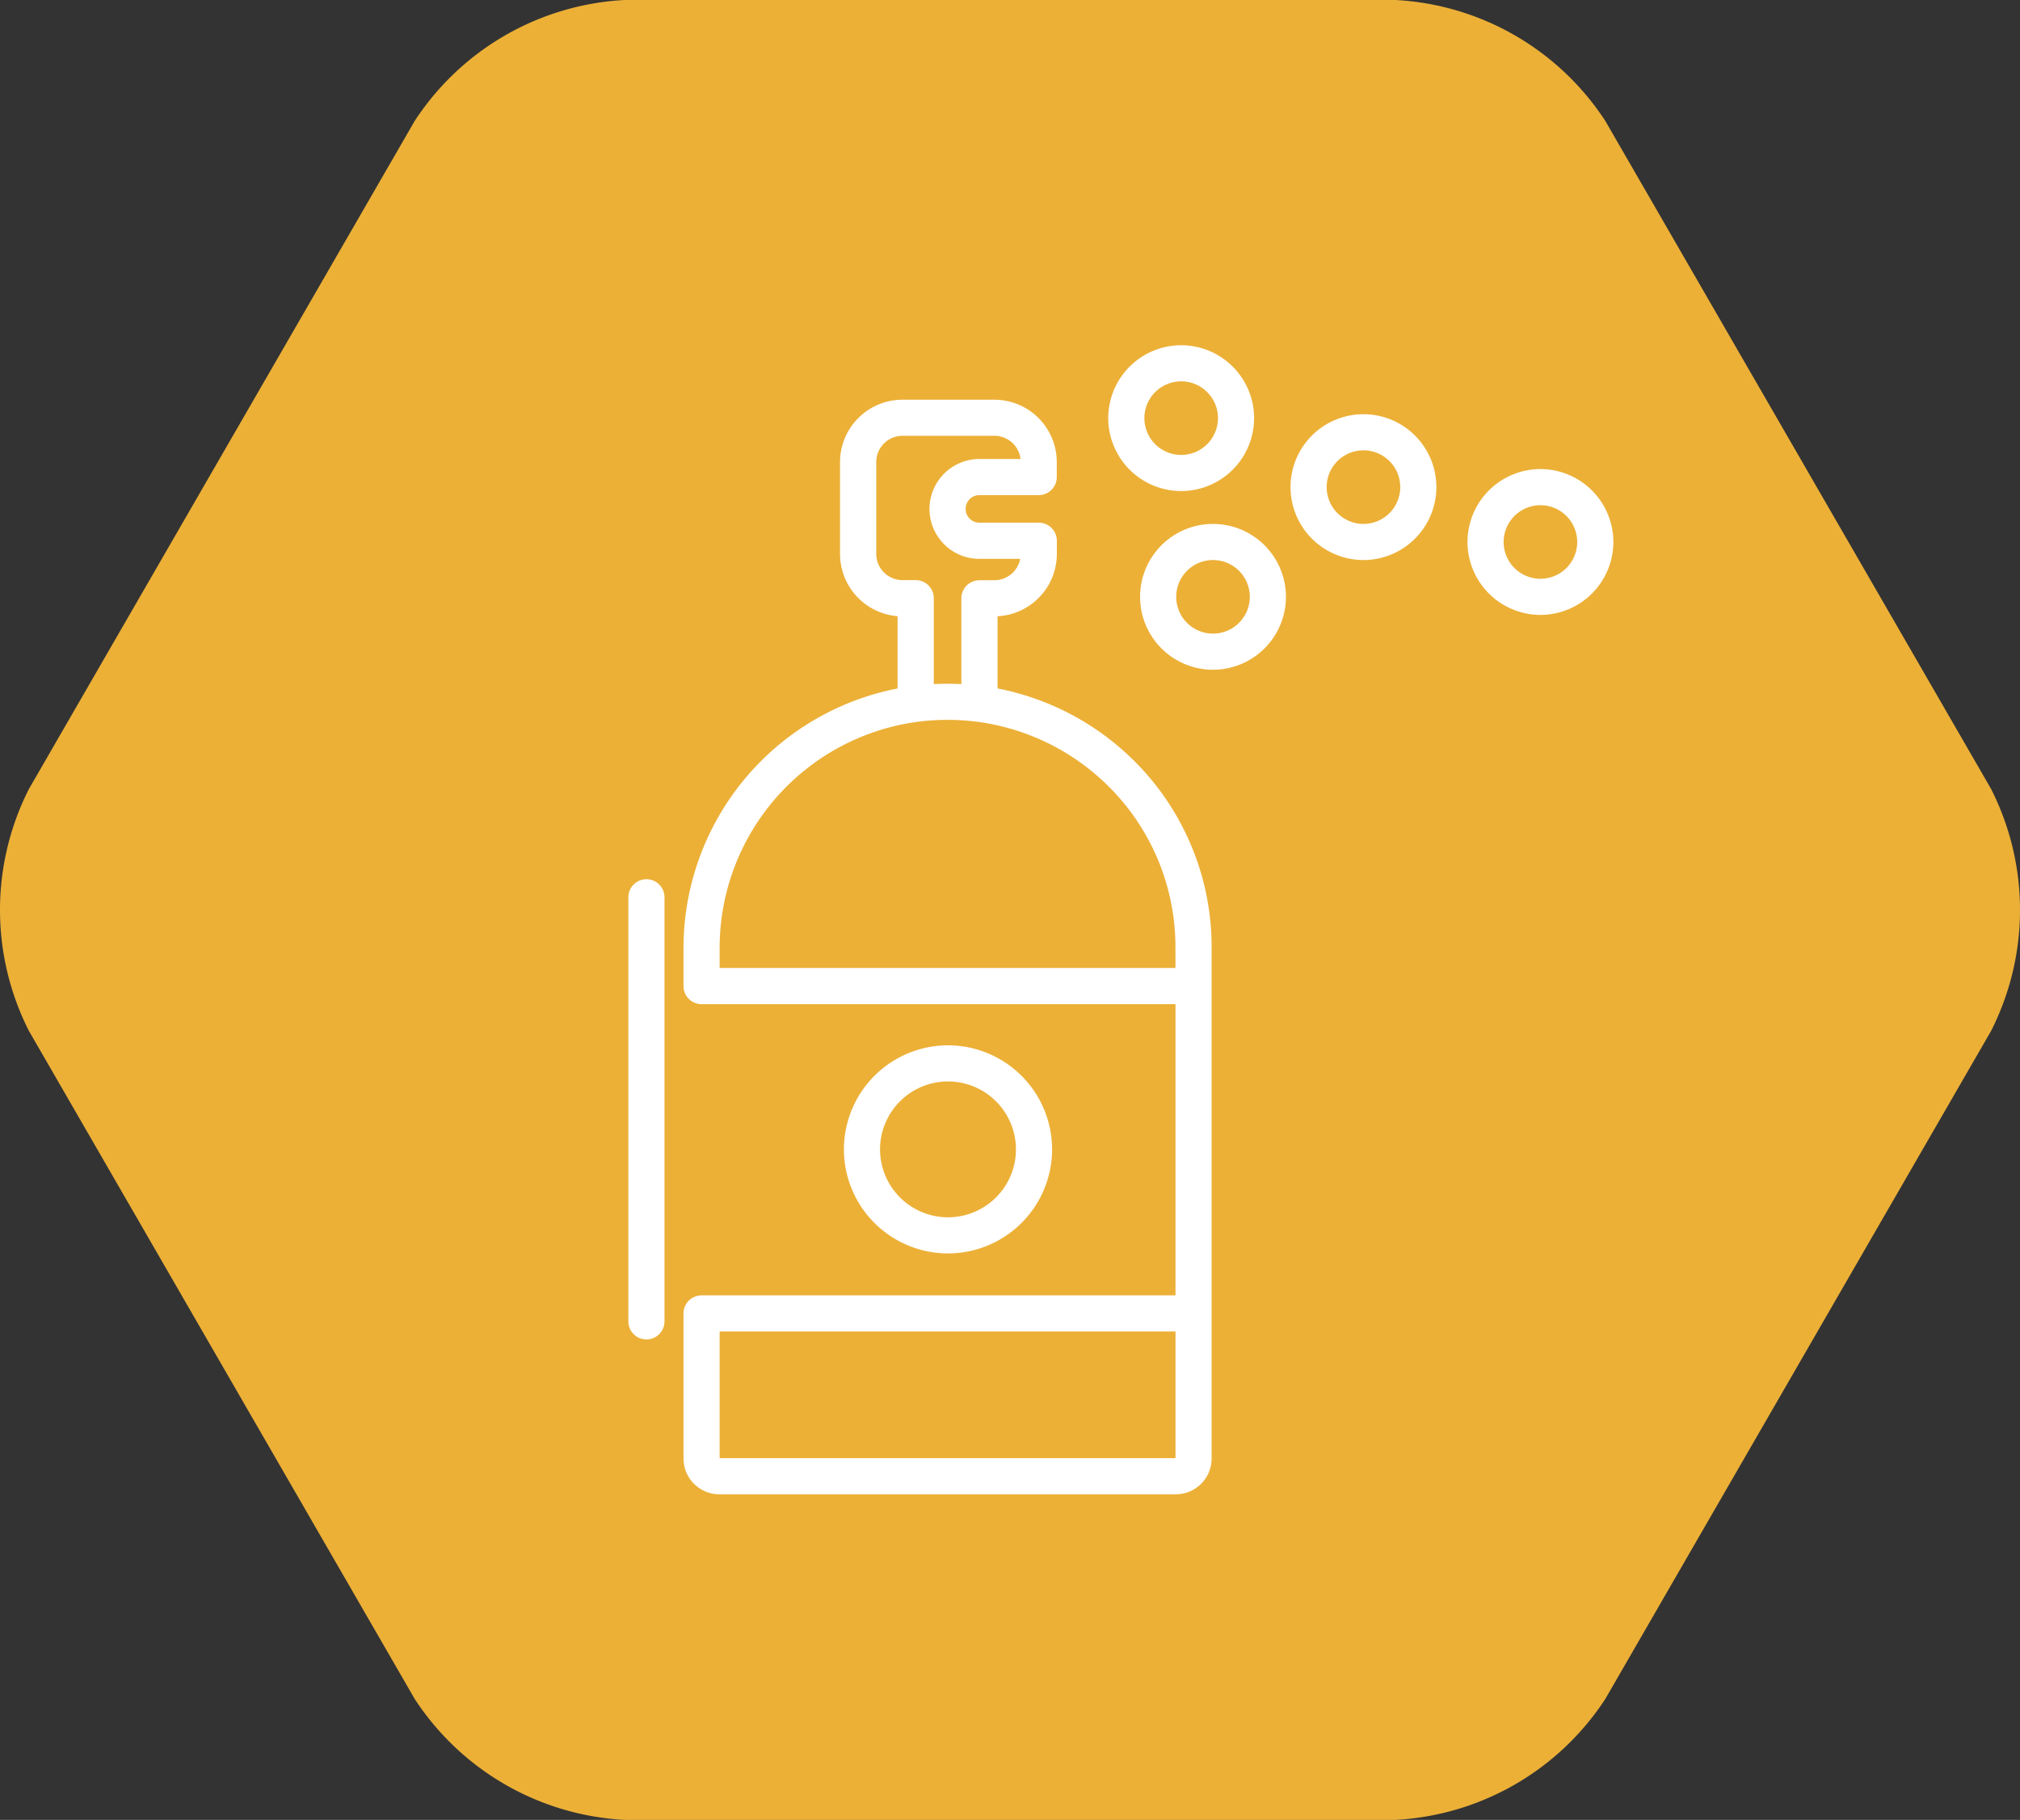 <svg xmlns="http://www.w3.org/2000/svg" xmlns:xlink="http://www.w3.org/1999/xlink" width="96.667" height="87.11" viewBox="0 0 96.667 87.11">
  <rect x="0" y="0" width="96.667" height="87.11" fill="#333333" stroke="none"/>
  <defs>
    <clipPath id="clip-path">
      <path id="Path_47583" data-name="Path 47583" d="M0,0H96.667V-87.11H0Z" fill="none"/>
    </clipPath>
  </defs>
  <g id="Group_14838" data-name="Group 14838" transform="translate(0 87.11)">
    <g id="Group_14837" data-name="Group 14837" clip-path="url(#clip-path)">
      <g id="Group_14829" data-name="Group 14829" transform="translate(76.825 -81.316)">
        <path id="Path_47575" data-name="Path 47575" d="M0,0A12.8,12.8,0,0,0-10.035-5.794H-46.948A12.806,12.806,0,0,0-56.983,0L-75.439,31.968a12.8,12.8,0,0,0,0,11.587l18.456,31.968a12.805,12.805,0,0,0,10.035,5.793h36.913A12.8,12.8,0,0,0,0,75.523L18.457,43.555a12.808,12.808,0,0,0,0-11.587Z" fill="#ecb037"/>
      </g>
      <g id="Group_14830" data-name="Group 14830" transform="translate(30.935 -22.996)">
        <path id="Path_47576" data-name="Path 47576" d="M0,0A.864.864,0,0,0,.864-.865v-20.3A.864.864,0,0,0,0-22.029a.865.865,0,0,0-.865.865v20.3A.865.865,0,0,0,0,0" fill="#fff"/>
      </g>
      <g id="Group_14831" data-name="Group 14831" transform="translate(54.764 -67.095)">
        <path id="Path_47577" data-name="Path 47577" d="M0,0A1.761,1.761,0,0,1,3.522,0,1.763,1.763,0,0,1,1.761,1.761,1.763,1.763,0,0,1,0,0M5.251,0a3.494,3.494,0,0,0-3.49-3.49A3.494,3.494,0,0,0-1.729,0a3.494,3.494,0,0,0,3.49,3.49A3.494,3.494,0,0,0,5.251,0" fill="#fff"/>
      </g>
      <g id="Group_14832" data-name="Group 14832" transform="translate(63.487 -63.793)">
        <path id="Path_47578" data-name="Path 47578" d="M0,0A1.761,1.761,0,0,1,3.522,0,1.763,1.763,0,0,1,1.761,1.761,1.763,1.763,0,0,1,0,0M5.251,0a3.49,3.49,0,1,0-6.98,0,3.494,3.494,0,0,0,3.49,3.49A3.494,3.494,0,0,0,5.251,0" fill="#fff"/>
      </g>
      <g id="Group_14833" data-name="Group 14833" transform="translate(73.717 -59.406)">
        <path id="Path_47579" data-name="Path 47579" d="M0,0A1.763,1.763,0,0,1-1.761-1.761,1.763,1.763,0,0,1,0-3.522,1.763,1.763,0,0,1,1.761-1.761,1.763,1.763,0,0,1,0,0M0-5.251a3.494,3.494,0,0,0-3.49,3.49A3.494,3.494,0,0,0,0,1.729a3.494,3.494,0,0,0,3.49-3.49A3.494,3.494,0,0,0,0-5.251" fill="#fff"/>
      </g>
      <g id="Group_14834" data-name="Group 14834" transform="translate(58.049 -60.303)">
        <path id="Path_47580" data-name="Path 47580" d="M0,0A1.763,1.763,0,0,1,1.761,1.761,1.763,1.763,0,0,1,0,3.522,1.761,1.761,0,0,1,0,0M0,5.251a3.494,3.494,0,0,0,3.49-3.49A3.494,3.494,0,0,0,0-1.729a3.49,3.49,0,1,0,0,6.98" fill="#fff"/>
      </g>
      <g id="Group_14835" data-name="Group 14835" transform="translate(34.438 -23.377)">
        <path id="Path_47581" data-name="Path 47581" d="M0,0H21.815V6.063H0ZM21.815-17.4H0v-.973A10.923,10.923,0,0,1,9.494-29.186h0a11.038,11.038,0,0,1,2.825,0h0a10.935,10.935,0,0,1,6.3,3.1,10.835,10.835,0,0,1,3.194,7.713ZM7.495-37.217v-4.4a1.258,1.258,0,0,1,1.257-1.256h4.4A1.258,1.258,0,0,1,14.4-41.763H12.432a2.392,2.392,0,0,0-2.389,2.39,2.379,2.379,0,0,0,.7,1.69,2.379,2.379,0,0,0,1.689.7h1.952a1.26,1.26,0,0,1-1.236,1.024h-.716a.864.864,0,0,0-.864.864v4.107c-.22-.011-.441-.017-.661-.017s-.439.006-.659.017V-35.1a.864.864,0,0,0-.865-.864H8.752a1.258,1.258,0,0,1-1.257-1.256M-.017,7.792h21.85A1.713,1.713,0,0,0,23.544,6.08V-18.37a12.556,12.556,0,0,0-3.7-8.936A12.7,12.7,0,0,0,13.3-30.78v-3.456a2.989,2.989,0,0,0,2.837-2.981v-.632a.864.864,0,0,0-.864-.865H12.432a.657.657,0,0,1-.466-.192.657.657,0,0,1-.194-.467.662.662,0,0,1,.66-.661H15.27a.864.864,0,0,0,.864-.864v-.717A2.989,2.989,0,0,0,13.148-44.6h-4.4a2.989,2.989,0,0,0-2.986,2.985v4.4a2.99,2.99,0,0,0,2.753,2.976v3.461A12.662,12.662,0,0,0-1.729-18.37v1.837a.865.865,0,0,0,.865.865H21.815V-1.729H-.864a.865.865,0,0,0-.865.865V6.08A1.714,1.714,0,0,0-.017,7.792" fill="#fff"/>
      </g>
      <g id="Group_14836" data-name="Group 14836" transform="translate(42.114 -32.094)">
        <path id="Path_47582" data-name="Path 47582" d="M0,0A3.256,3.256,0,0,1,3.252-3.252,3.256,3.256,0,0,1,6.505,0,3.256,3.256,0,0,1,3.252,3.252,3.256,3.256,0,0,1,0,0M8.234,0A4.987,4.987,0,0,0,3.252-4.981,4.987,4.987,0,0,0-1.729,0,4.987,4.987,0,0,0,3.252,4.981,4.987,4.987,0,0,0,8.234,0" fill="#fff"/>
      </g>
    </g>
  </g>
</svg>
